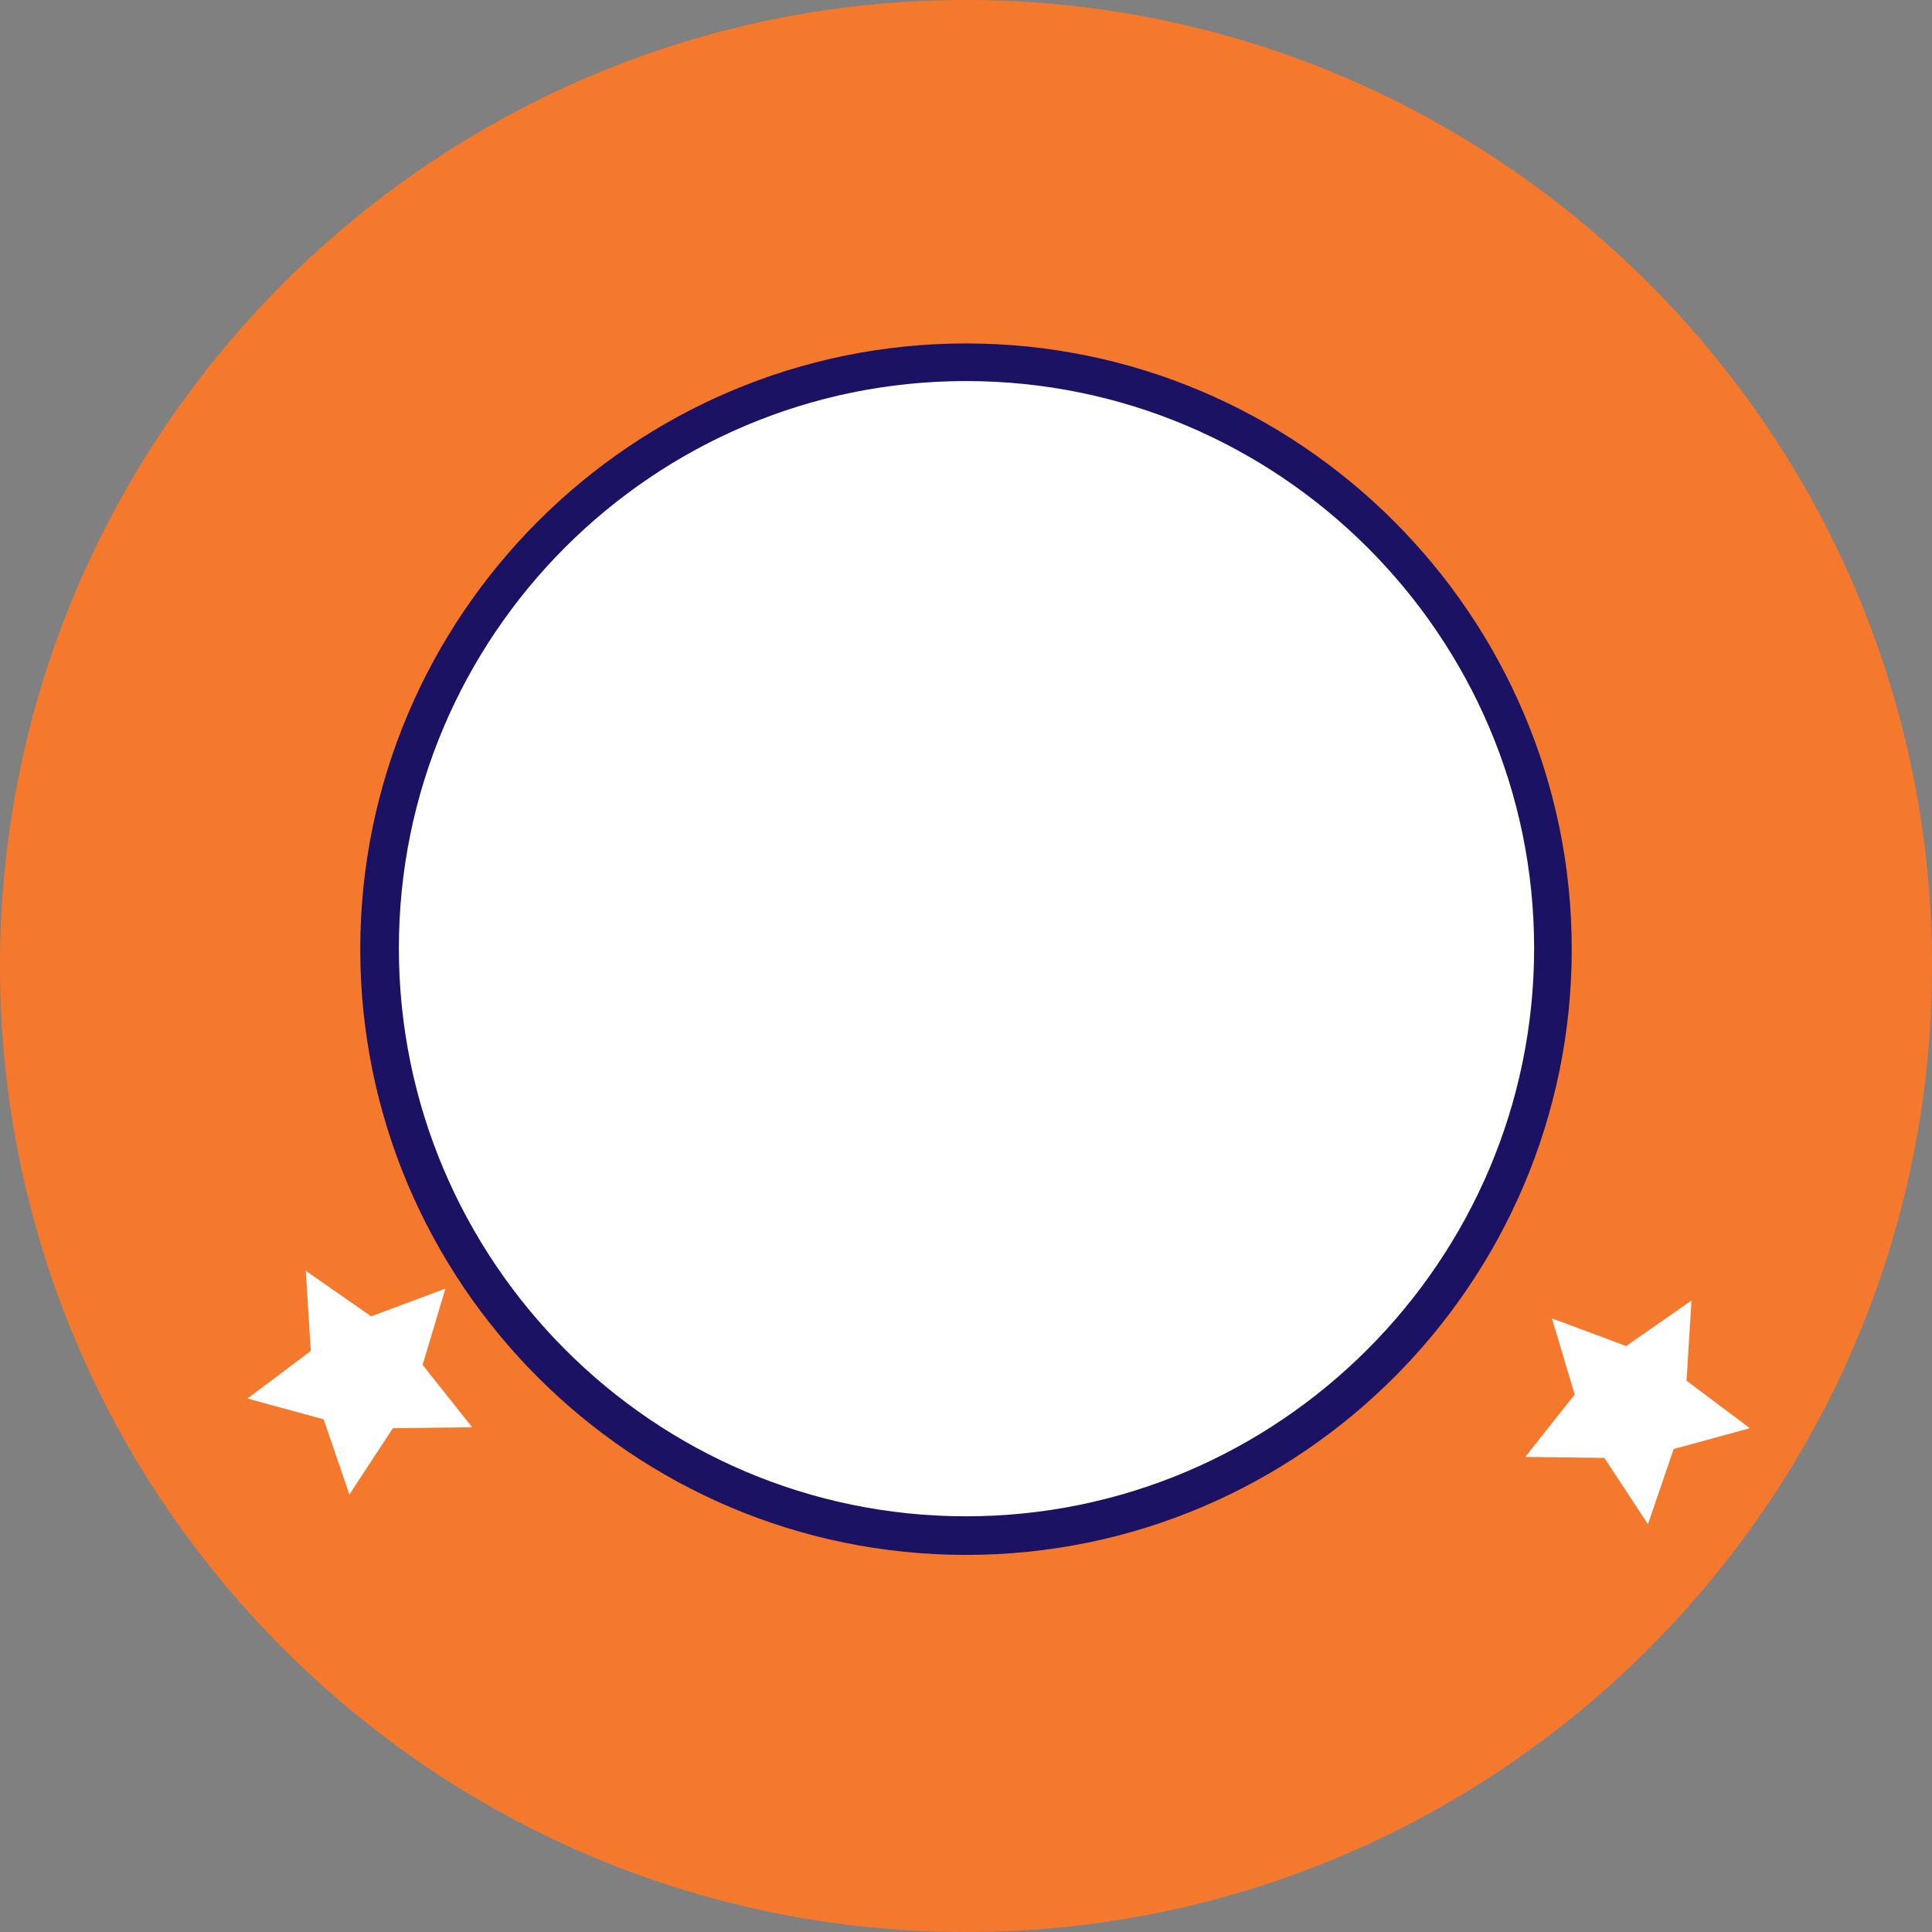 <svg version="1.1" id="图层_1" x="0px" y="0px" width="195.2px" height="195.2px" viewBox="0 0 195.2 195.2" enable-background="new 0 0 195.2 195.2" xml:space="preserve" xmlns:xml="http://www.w3.org/XML/1998/namespace" xmlns="http://www.w3.org/2000/svg" xmlns:xlink="http://www.w3.org/1999/xlink">
  <rect x="0" y="0" width="195.2" height="195.2" fill="#808080" stroke="none"/>
  <g>
    <path fill="#F5792C" d="M97.6,195.2C43.8,195.2,0,151.4,0,97.6S43.8,0,97.6,0s97.6,43.8,97.6,97.6S151.4,195.2,97.6,195.2z" class="color c1"/>
    <path fill="#FFFFFF" d="M97.6,155.8c-33.2,0-60.1-27-60.1-60.1s27-60.1,60.1-60.1c33.2,0,60.1,27,60.1,60.1
		C157.8,128.8,130.8,155.8,97.6,155.8z M30.9,128.4l6.6,4.6l7.5-2.8l-2.3,7.7l5,6.3l-8,0.1l-4.4,6.7l-2.6-7.6l-7.7-2.1l6.4-4.8
		L30.9,128.4z M170.9,131.4l-6.6,4.6l-7.5-2.8l2.3,7.7l-5,6.3l8,0.1l4.4,6.7l2.6-7.6l7.7-2.1l-6.4-4.8L170.9,131.4z" class="color c2"/>
    <path fill="#1B1263" d="M97.6,157.1c-33.8,0-61.2-27.5-61.2-61.2s27.5-61.2,61.2-61.2s61.2,27.5,61.2,61.2S131.4,157.1,97.6,157.1z
		 M97.6,38.5c-31.6,0-57.3,25.7-57.3,57.3s25.7,57.4,57.3,57.4S155,127.4,155,95.8S129.2,38.5,97.6,38.5z" class="color c3"/>
  </g>
</svg>